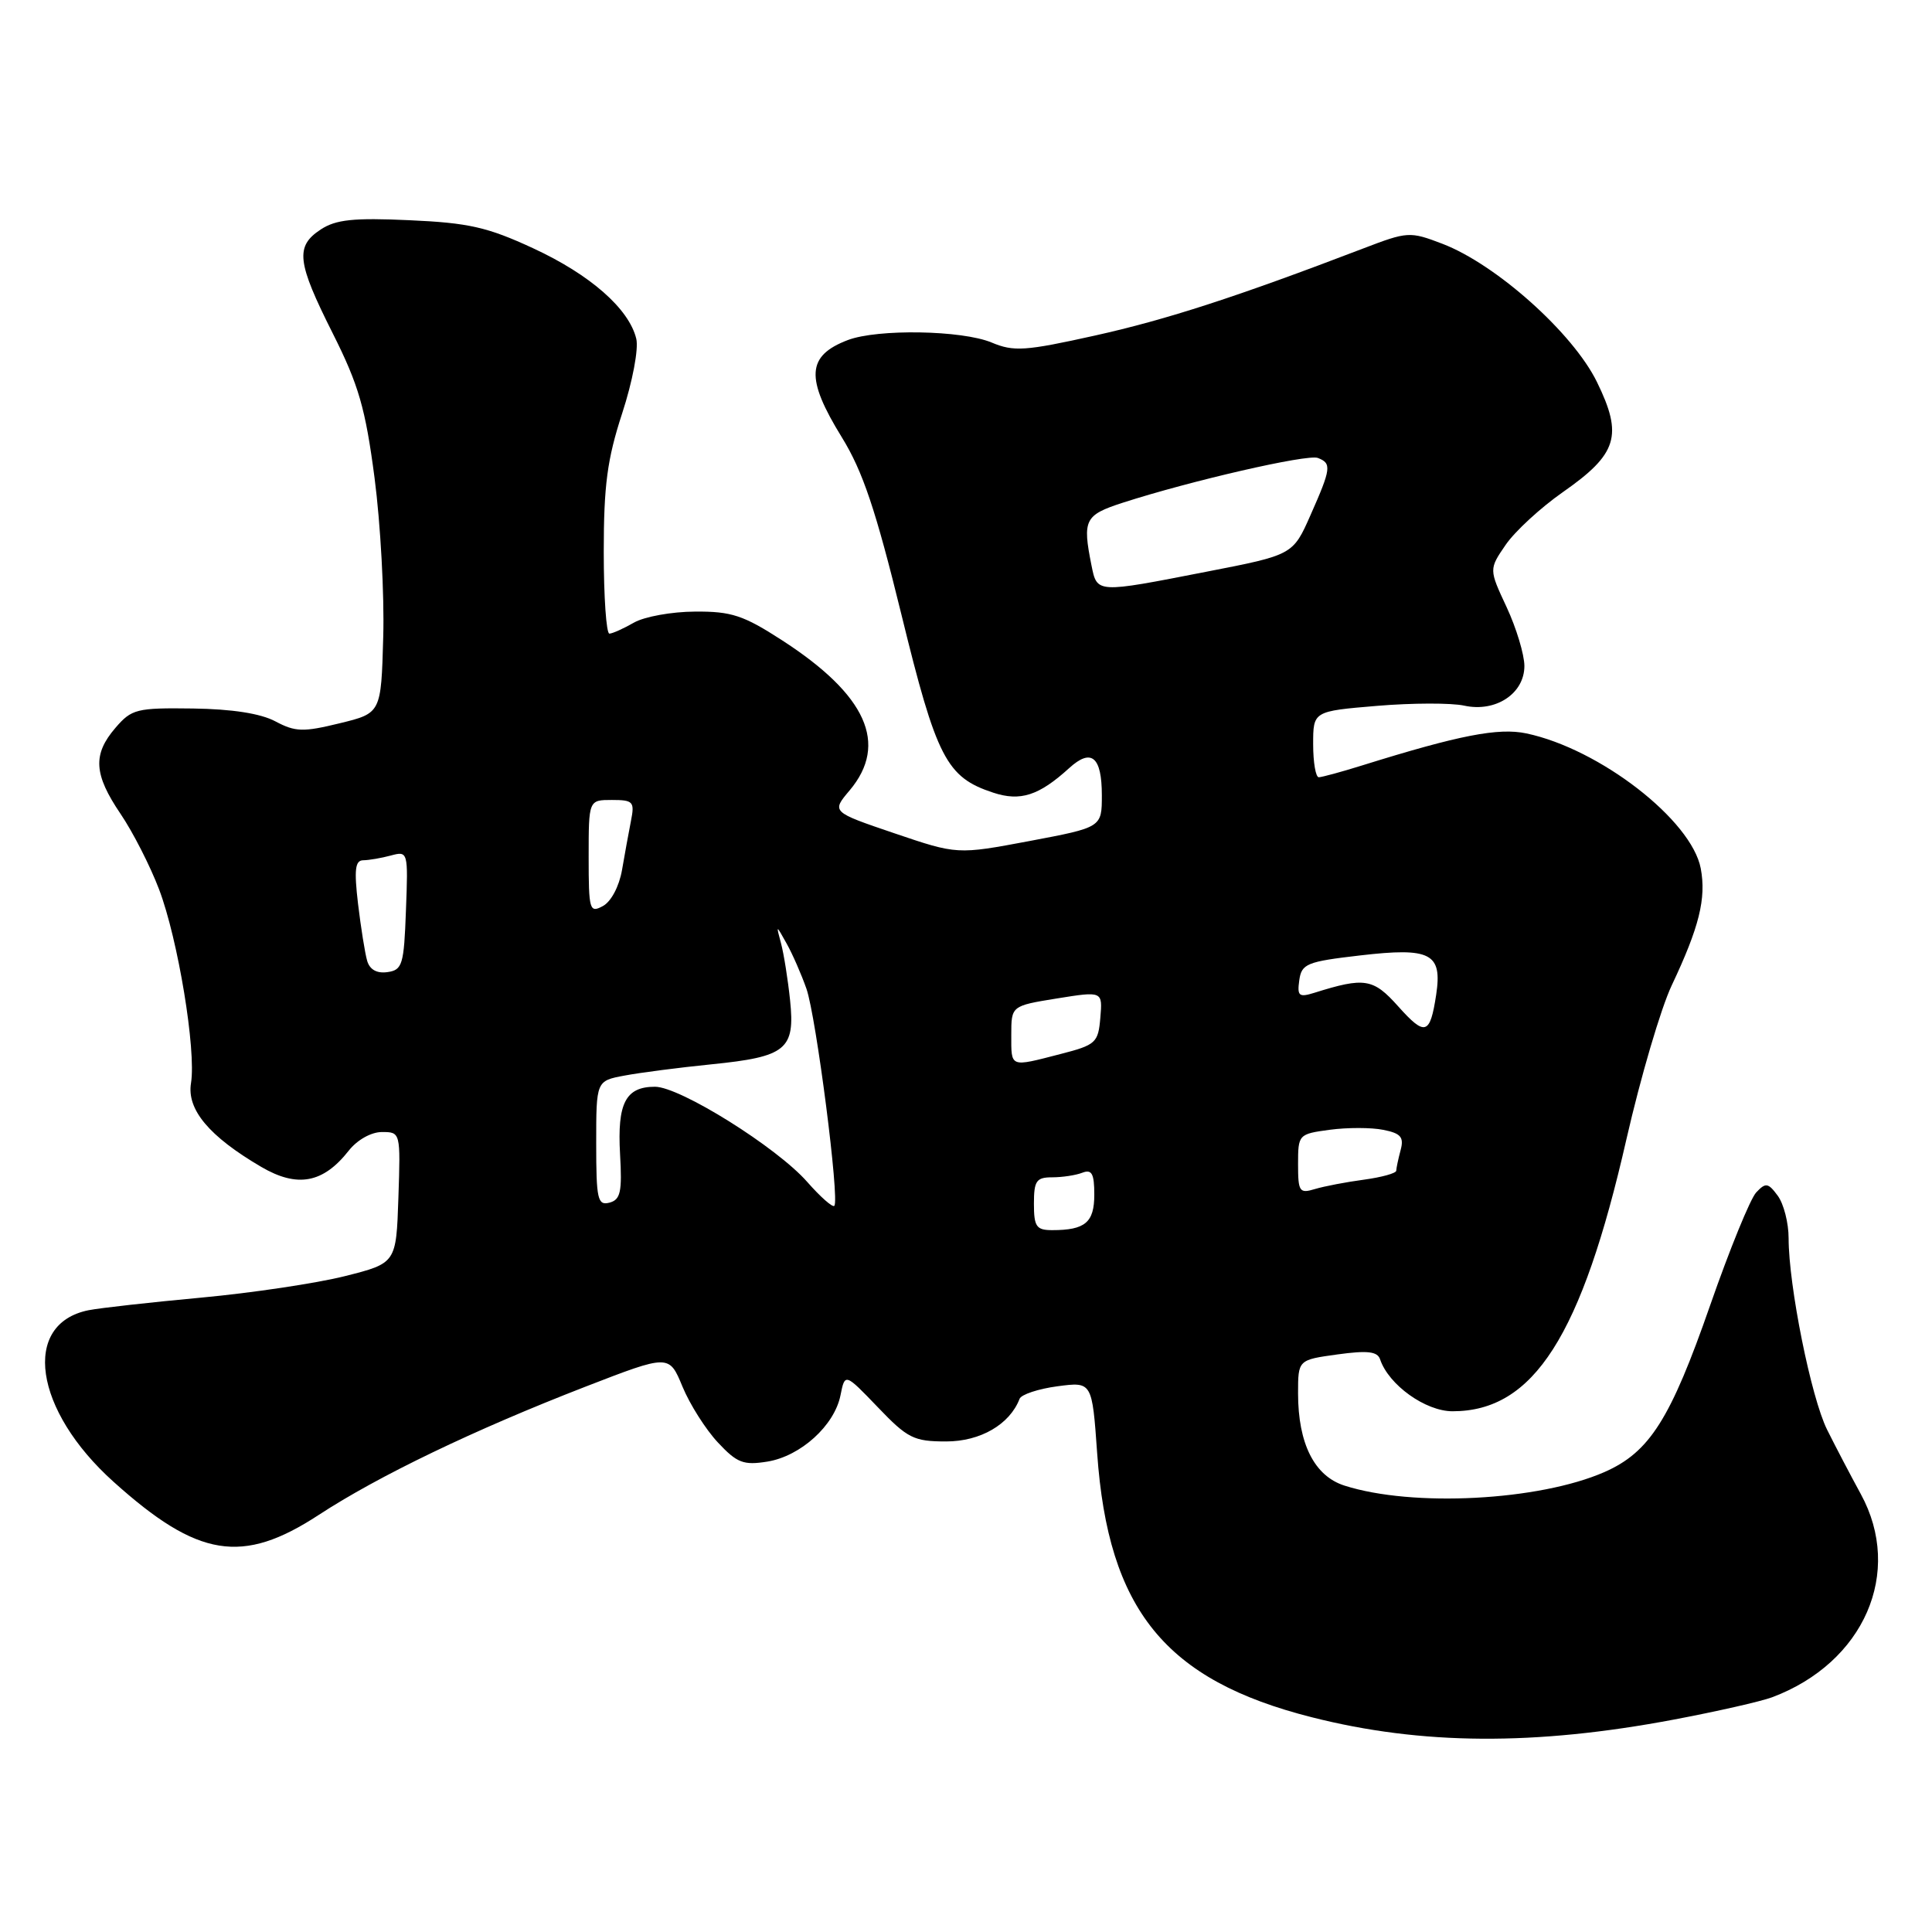 <?xml version="1.0" encoding="UTF-8" standalone="no"?>
<!DOCTYPE svg PUBLIC "-//W3C//DTD SVG 1.1//EN" "http://www.w3.org/Graphics/SVG/1.1/DTD/svg11.dtd" >
<svg xmlns="http://www.w3.org/2000/svg" xmlns:xlink="http://www.w3.org/1999/xlink" version="1.1" viewBox="0 0 256 256">
 <g >
 <path fill="currentColor"
d=" M 221.81 227.85 C 227.48 226.78 233.33 225.45 234.81 224.90 C 247.01 220.32 252.24 208.35 246.56 197.96 C 245.22 195.51 243.21 191.67 242.10 189.44 C 239.98 185.19 237.00 170.36 237.00 164.06 C 237.00 162.04 236.35 159.51 235.56 158.44 C 234.29 156.72 233.96 156.67 232.71 158.00 C 231.93 158.82 229.18 165.56 226.60 172.97 C 221.34 188.07 218.58 192.42 212.61 195.05 C 203.93 198.86 187.17 199.74 178.15 196.85 C 174.16 195.58 172.00 191.28 172.00 184.63 C 172.00 180.19 172.00 180.19 177.21 179.47 C 181.20 178.92 182.52 179.07 182.87 180.12 C 184.00 183.50 188.88 187.00 192.47 187.00 C 203.21 187.00 209.57 177.05 215.52 150.91 C 217.38 142.77 220.07 133.61 221.51 130.57 C 225.16 122.85 226.10 119.06 225.36 115.08 C 224.15 108.67 211.97 99.23 202.25 97.18 C 198.55 96.40 193.35 97.41 180.50 101.42 C 177.75 102.28 175.16 102.98 174.75 102.99 C 174.34 103.00 174.00 101.03 174.00 98.62 C 174.00 94.24 174.00 94.24 182.47 93.53 C 187.12 93.14 192.32 93.13 194.01 93.50 C 198.19 94.42 202.00 91.90 201.99 88.23 C 201.98 86.73 200.93 83.23 199.64 80.46 C 197.29 75.43 197.29 75.43 199.51 72.19 C 200.73 70.41 204.15 67.26 207.10 65.20 C 214.33 60.15 215.08 57.72 211.60 50.61 C 208.43 44.13 198.24 35.02 191.12 32.30 C 186.80 30.65 186.52 30.67 180.59 32.94 C 163.84 39.35 154.58 42.35 145.10 44.46 C 135.83 46.52 134.33 46.62 131.38 45.38 C 127.45 43.75 116.30 43.56 112.34 45.06 C 106.88 47.14 106.70 50.09 111.55 57.95 C 114.32 62.44 116.04 67.56 119.44 81.42 C 124.10 100.47 125.40 102.99 131.60 105.03 C 135.20 106.22 137.66 105.43 141.68 101.77 C 144.61 99.10 146.00 100.26 146.00 105.38 C 146.00 109.63 146.00 109.63 136.42 111.44 C 126.84 113.24 126.84 113.24 118.50 110.41 C 110.17 107.58 110.17 107.58 112.59 104.72 C 117.75 98.57 114.82 92.07 103.61 84.83 C 98.51 81.53 96.91 81.00 92.09 81.04 C 89.02 81.05 85.38 81.71 84.00 82.50 C 82.62 83.29 81.16 83.95 80.75 83.96 C 80.34 83.98 80.00 79.11 80.00 73.13 C 80.00 64.31 80.46 60.84 82.44 54.77 C 83.82 50.55 84.63 46.24 84.31 44.89 C 83.35 40.91 78.20 36.39 70.65 32.90 C 64.59 30.09 62.09 29.53 54.26 29.18 C 46.86 28.84 44.51 29.09 42.51 30.40 C 39.09 32.64 39.33 34.71 44.10 44.19 C 47.53 51.02 48.42 54.10 49.63 63.32 C 50.42 69.36 50.94 78.84 50.78 84.40 C 50.50 94.50 50.50 94.50 45.00 95.84 C 40.17 97.02 39.14 96.99 36.50 95.59 C 34.54 94.54 30.74 93.95 25.55 93.88 C 18.10 93.78 17.44 93.95 15.30 96.44 C 12.26 99.97 12.42 102.60 15.98 107.85 C 17.60 110.24 19.90 114.74 21.08 117.85 C 23.59 124.46 26.01 139.15 25.31 143.51 C 24.73 147.02 27.71 150.57 34.60 154.61 C 39.39 157.42 42.81 156.79 46.20 152.48 C 47.33 151.04 49.18 150.00 50.61 150.00 C 53.07 150.00 53.08 150.04 52.79 158.69 C 52.50 167.38 52.50 167.38 45.68 169.10 C 41.93 170.04 33.38 171.32 26.68 171.94 C 19.98 172.56 13.26 173.31 11.74 173.61 C 2.82 175.40 4.48 186.86 15.05 196.35 C 26.22 206.40 32.11 207.35 42.21 200.75 C 50.16 195.55 62.86 189.45 77.58 183.74 C 88.66 179.45 88.66 179.45 90.43 183.73 C 91.40 186.08 93.51 189.41 95.12 191.13 C 97.66 193.85 98.51 194.18 101.68 193.67 C 106.09 192.95 110.57 188.89 111.37 184.88 C 111.96 181.93 111.96 181.93 116.31 186.46 C 120.26 190.59 121.08 191.00 125.37 191.00 C 129.91 191.00 133.80 188.74 135.10 185.35 C 135.32 184.78 137.57 184.03 140.11 183.69 C 144.71 183.08 144.71 183.08 145.38 192.56 C 146.84 213.32 154.40 222.63 173.80 227.54 C 188.36 231.24 203.39 231.33 221.81 227.85 Z  M 137.00 159.50 C 137.00 156.46 137.32 156.00 139.42 156.00 C 140.75 156.00 142.55 155.73 143.42 155.39 C 144.67 154.91 145.00 155.51 145.00 158.29 C 145.00 161.98 143.80 163.00 139.42 163.00 C 137.32 163.00 137.00 162.54 137.00 159.50 Z  M 79.00 151.52 C 79.00 143.22 79.00 143.22 82.75 142.52 C 84.81 142.13 89.99 141.46 94.25 141.03 C 104.19 140.03 105.37 139.07 104.69 132.54 C 104.40 129.77 103.86 126.38 103.49 125.00 C 102.82 122.50 102.82 122.50 104.23 125.02 C 105.01 126.41 106.19 129.11 106.86 131.02 C 108.15 134.73 111.28 159.06 110.55 159.78 C 110.32 160.02 108.70 158.59 106.97 156.62 C 102.94 152.02 90.10 144.00 86.79 144.00 C 82.90 144.00 81.78 146.17 82.16 152.91 C 82.45 157.95 82.22 158.97 80.75 159.36 C 79.19 159.76 79.00 158.92 79.00 151.52 Z  M 172.00 154.25 C 172.00 150.32 172.06 150.26 176.21 149.70 C 178.53 149.39 181.71 149.39 183.29 149.71 C 185.62 150.17 186.05 150.68 185.59 152.39 C 185.28 153.55 185.02 154.78 185.01 155.12 C 185.01 155.46 183.09 155.99 180.75 156.31 C 178.41 156.62 175.49 157.18 174.25 157.55 C 172.18 158.18 172.00 157.92 172.00 154.25 Z  M 134.00 137.14 C 134.00 133.28 134.00 133.28 140.05 132.30 C 146.10 131.33 146.10 131.33 145.80 134.85 C 145.52 138.18 145.21 138.46 140.50 139.67 C 133.76 141.41 134.00 141.50 134.00 137.14 Z  M 185.27 133.35 C 181.96 129.64 180.82 129.46 174.16 131.55 C 172.11 132.19 171.87 131.98 172.16 129.89 C 172.47 127.70 173.15 127.42 180.22 126.60 C 189.58 125.51 191.13 126.31 190.30 131.81 C 189.49 137.14 188.84 137.34 185.27 133.35 Z  M 48.65 127.31 C 48.36 126.31 47.82 122.91 47.44 119.75 C 46.91 115.23 47.06 114.00 48.13 113.99 C 48.89 113.98 50.53 113.70 51.79 113.36 C 54.06 112.75 54.09 112.84 53.79 120.62 C 53.53 127.83 53.32 128.53 51.34 128.81 C 49.93 129.01 48.99 128.48 48.65 127.31 Z  M 78.00 113.54 C 78.00 106.00 78.00 106.00 81.08 106.00 C 83.90 106.00 84.11 106.23 83.61 108.75 C 83.31 110.26 82.78 113.20 82.42 115.28 C 82.04 117.46 80.97 119.48 79.88 120.06 C 78.12 121.01 78.00 120.61 78.00 113.54 Z  M 144.62 74.88 C 143.42 68.87 143.73 68.25 148.75 66.62 C 157.75 63.71 173.24 60.15 174.62 60.68 C 176.47 61.39 176.39 62.07 173.66 68.23 C 171.32 73.53 171.32 73.53 159.84 75.76 C 145.19 78.62 145.38 78.63 144.62 74.88 Z "/>
</g>
</svg>